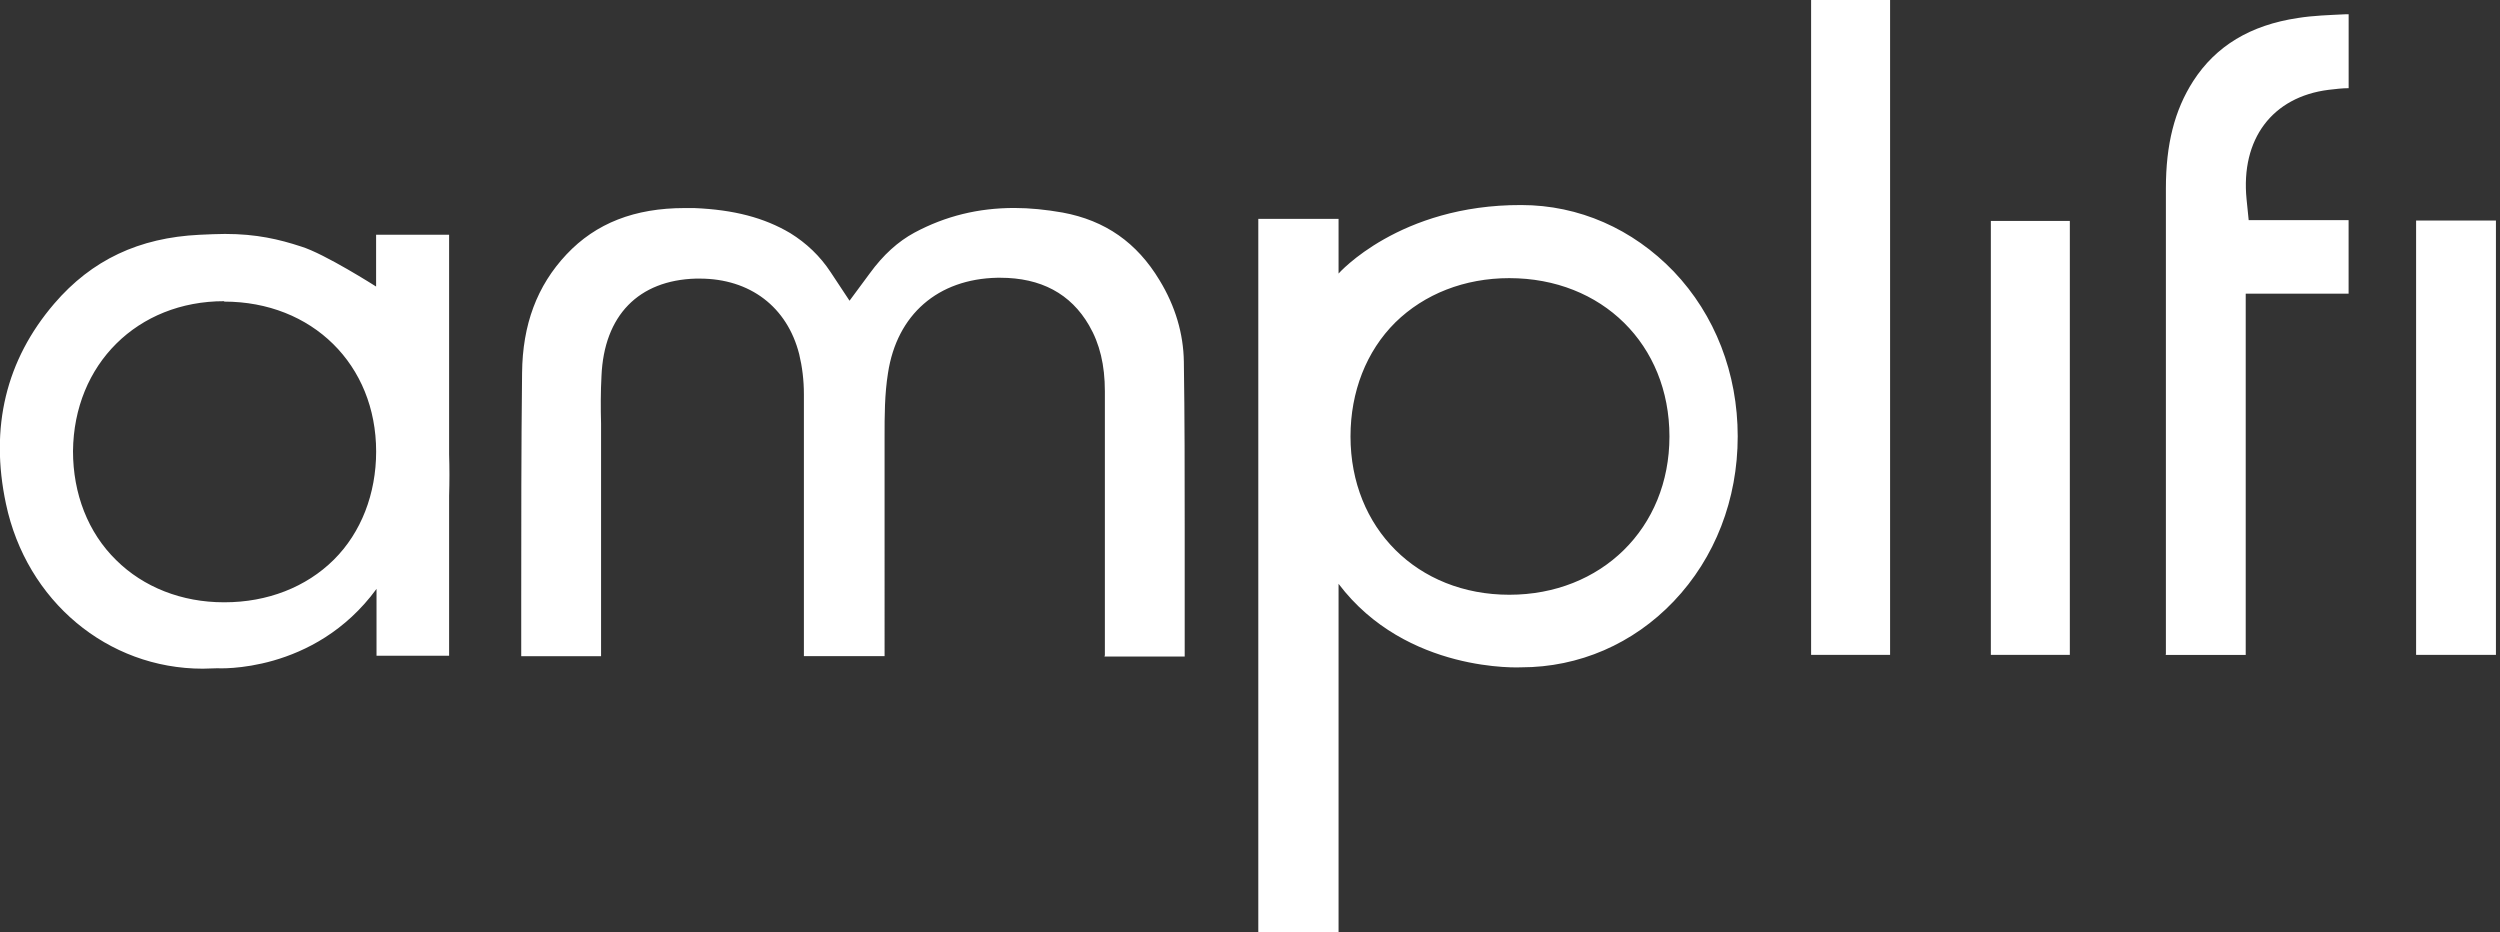 <svg xmlns="http://www.w3.org/2000/svg" width="59" height="22" fill="none"><rect width="100%" height="100%" fill="#333333" stroke="none"/><g fill="#fff" clip-path="url(#a)"><path d="M26.075 15.465V9.236c0-.621-.121-1.124-.373-1.557-.433-.749-1.139-1.124-2.096-1.124h-.07c-1.401.029-2.368.867-2.579 2.247-.081.503-.081 1.015-.081 1.508V15.485h-1.904V9.305c0-.335-.04-.651-.111-.946-.282-1.114-1.159-1.784-2.348-1.784h-.091c-1.35.039-2.166.867-2.227 2.297-.02.374-.02.759-.01 1.124v5.49h-1.884v-1.39c0-1.735 0-3.529.02-5.293.01-1.143.353-2.06 1.048-2.799.695-.739 1.612-1.094 2.791-1.094h.222c.937.039 1.652.227 2.267.591.383.237.705.542.957.926l.443.67.474-.641c.322-.444.675-.759 1.058-.966.736-.394 1.511-.582 2.358-.582.363 0 .746.039 1.139.108 1.008.187 1.753.71 2.287 1.597.373.611.564 1.262.574 1.922.02 1.321.02 2.661.02 3.953v3.006h-1.894l.01-.03ZM51.115 15.446v-11c0-1.035.202-1.843.645-2.533.534-.828 1.35-1.321 2.469-1.488.363-.059.746-.069 1.139-.089h.06v1.745c-.151 0-.312.02-.474.039-1.33.168-2.076 1.163-1.935 2.582l.05.493h2.358v1.735h-2.428v8.526h-1.894l.01-.01ZM44.606 0h-1.864v15.455h1.864V0ZM48.848 5.214h-1.864v10.241h1.864V5.214ZM57.02 15.455V5.204h1.884V15.455h-1.884ZM8.876 6.772v-1.232h1.723v5.184c.01.325.01.641 0 .976v3.775h-1.713v-1.577c-1.471 2.011-3.758 1.873-3.758 1.873-.111 0-.232.01-.343.01-2.247 0-4.161-1.597-4.645-3.893-.383-1.804 0-3.391 1.139-4.721.887-1.035 2.005-1.557 3.426-1.626.232-.01.423-.02.605-.02.746 0 1.28.128 1.794.296.554.168 1.773.946 1.773.946m-3.587.345c-2.046 0-3.547 1.488-3.567 3.538 0 1.005.353 1.922 1.018 2.572.645.641 1.552.996 2.539.996h.02c1.008 0 1.925-.355 2.579-1.005.645-.641.998-1.557.998-2.553 0-2.05-1.511-3.538-3.587-3.538M31.59 13.779v8.22h-1.894V5.165h1.894v1.291s1.431-1.626 4.312-1.617c1.36 0 2.63.562 3.597 1.567.977 1.025 1.511 2.405 1.511 3.893 0 1.488-.534 2.868-1.511 3.893-.957 1.005-2.237 1.557-3.597 1.557 0 0-2.71.148-4.312-1.971Zm4.03-7.215c-1.058 0-2.005.374-2.69 1.045-.685.68-1.058 1.636-1.058 2.691 0 2.168 1.582 3.736 3.748 3.736 2.166 0 3.779-1.567 3.779-3.736 0-2.168-1.592-3.736-3.779-3.736Z"/></g><defs><clipPath id="a"><path fill="#fff" d="M0 0h59v22H0z"/></clipPath></defs></svg>